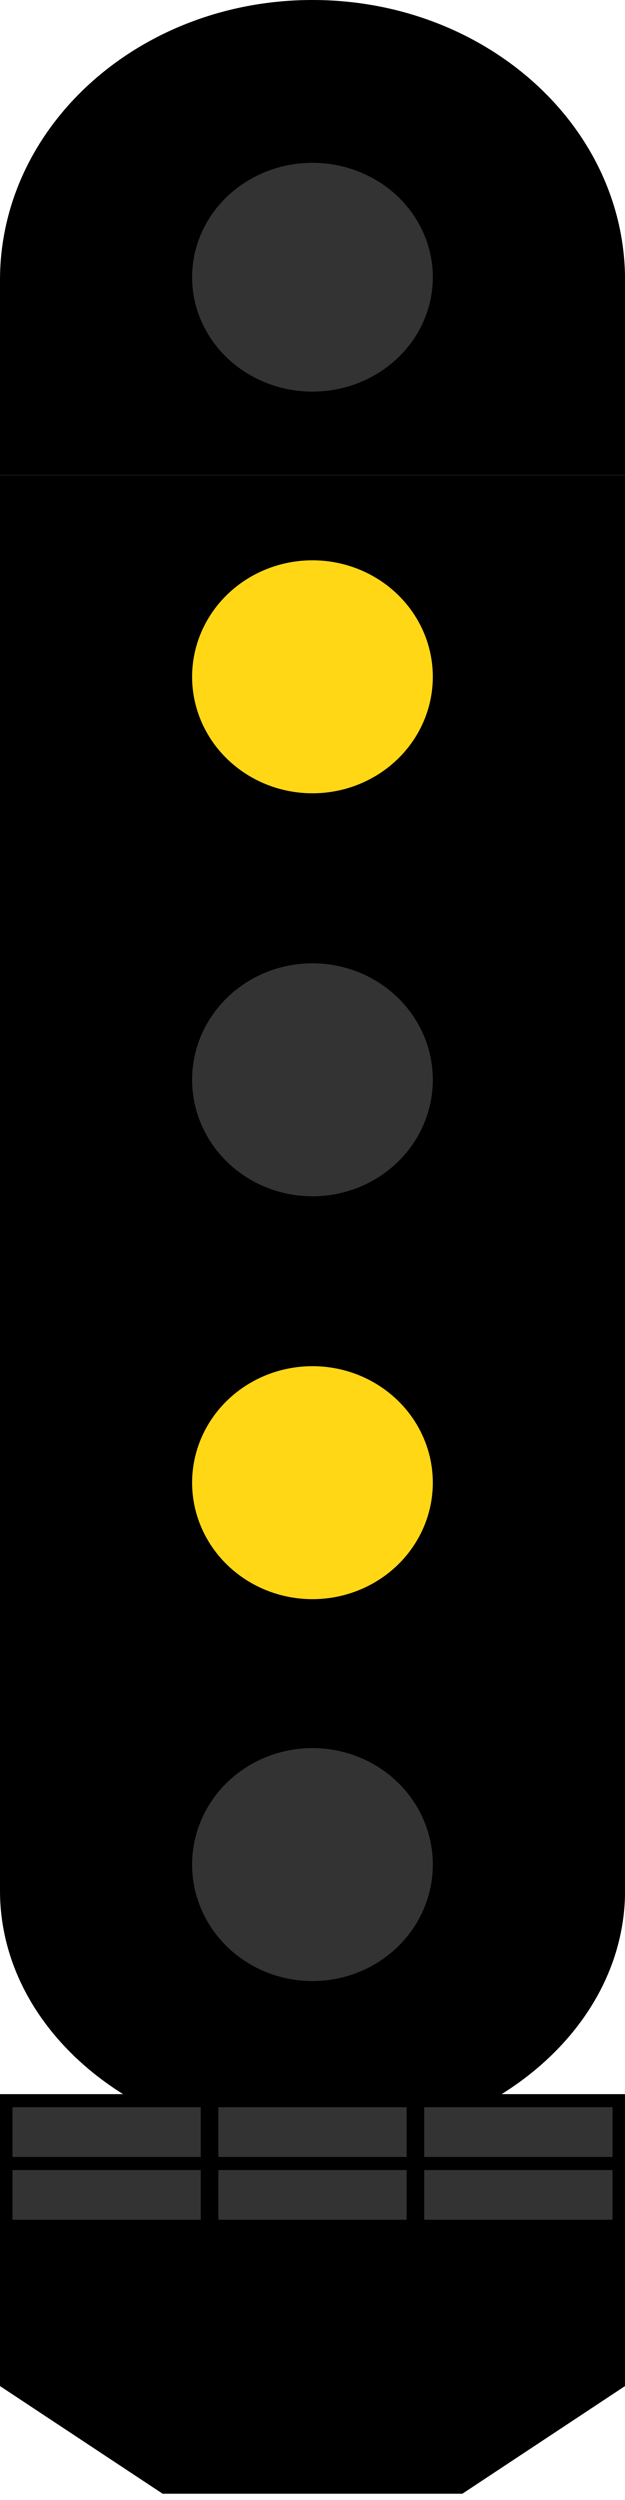 ﻿<?xml version="1.0" encoding="UTF-8" standalone="no"?>
<!-- Created with Inkscape (http://www.inkscape.org/) -->

<svg viewBox="0 0 5 20" version="1.1" id="svg1" xml:space="preserve" width="5" height="20"
   xmlns="http://www.w3.org/2000/svg" xmlns:svg="http://www.w3.org/2000/svg">
   <defs id="defs1" />

   <g id="extra" transform="matrix(1,0,0,0.999,0,-0.23)">
      <path id="extra-bg" style="fill:#000000;fill-opacity:1;stroke-width:0.987"
         d="m 0,17 v 2.338 L 1.301,20.2 H 3.699 L 5,19.338 V 17 Z" />
      <g id="lower-row" style="fill:#333333;fill-opacity:1">
         <rect style="stroke-width:1.034" id="rect9-4-4" width="1.506" height="0.398" x="1.747"
            y="17.608" />
         <rect style="stroke-width:1.034" id="rect9-4-9-1" width="1.506" height="0.398" x="3.394"
            y="17.608" />
         <rect style="stroke-width:1.034" id="rect9-5" width="1.506" height="0.398" x="0.1"
            y="17.608" />
      </g>
      <g id="upper-row" style="fill:#333333;fill-opacity:1">
         <rect style="stroke-width:1.034" id="rect9" width="1.506" height="0.398" x="0.1" y="17.105" />
         <rect style="stroke-width:1.034" id="rect9-4" width="1.506" height="0.398" x="1.747"
            y="17.105" />
         <rect style="stroke-width:1.034" id="rect9-4-9" width="1.506" height="0.398" x="3.394"
            y="17.105" />
      </g>
   </g>
   <g id="lights">
      <g id="light5" transform="matrix(0.944,0,0,0.95,1.2499909e-8,6.208)">
         <path id="path3" style="stroke-width:0.099"
            d="M 5.297,7.469 H 0 V 9.387 C -2.3283298e-7,10.094 0.419,10.72 1.064,11.113 H 4.23 C 4.876,10.72 5.297,10.094 5.297,9.387 Z" />
         <ellipse style="fill:#333333;fill-opacity:1;stroke-width:0.056" id="path4-9" cx="2.648" cy="9.167"
            rx="1.02" ry="0.981" />
      </g>
      <g id="light4" transform="matrix(0.944,0,0,0.95,1.2499909e-8,6.378)">
         <path id="path5-9-9" style="stroke-width:0.099" d="M 5.297,4.074 H 0 V 7.469 h 5.297 z" />
         <ellipse style="fill:#ffd715;fill-opacity:1;stroke-width:0.056" id="path4-36-0" cx="2.648"
            cy="5.772" rx="1.02" ry="0.981" />
      </g>
      <g id="light3" transform="matrix(0.944,0,0,0.95,1.2499909e-8,3.155)">
         <path id="path5-9" style="stroke-width:0.099" d="M 5.297,4.074 H 0 V 7.469 h 5.297 z" />
         <ellipse style="fill:#333333;fill-opacity:1;stroke-width:0.056" id="path4-36" cx="2.648" cy="5.772"
            rx="1.02" ry="0.981" />
      </g>
      <g id="light2" transform="matrix(0.944,0,0,0.95,1.2499909e-8,-0.069)">
         <path id="path5" style="stroke-width:0.099" d="M 5.297,4.074 H 0 V 7.469 h 5.297 z" />
         <ellipse style="fill:#ffd715;fill-opacity:1;stroke-width:0.056" id="path4" cx="2.648" cy="5.772"
            rx="1.02" ry="0.981" />
      </g>
      <g id="light1" transform="scale(0.944,0.933)">
         <path id="path2" style="stroke-width:0.099"
            d="M 2.648,0 C 1.186,0 0,1.076 0,2.402 v 1.672 H 5.297 V 2.402 C 5.297,1.076 4.111,0 2.648,0 Z" />
         <ellipse style="fill:#333333;fill-opacity:1;stroke-width:0.056" id="path4-3" cx="2.648" cy="2.377"
            rx="1.02" ry="0.981" />
      </g>
   </g>
</svg>
